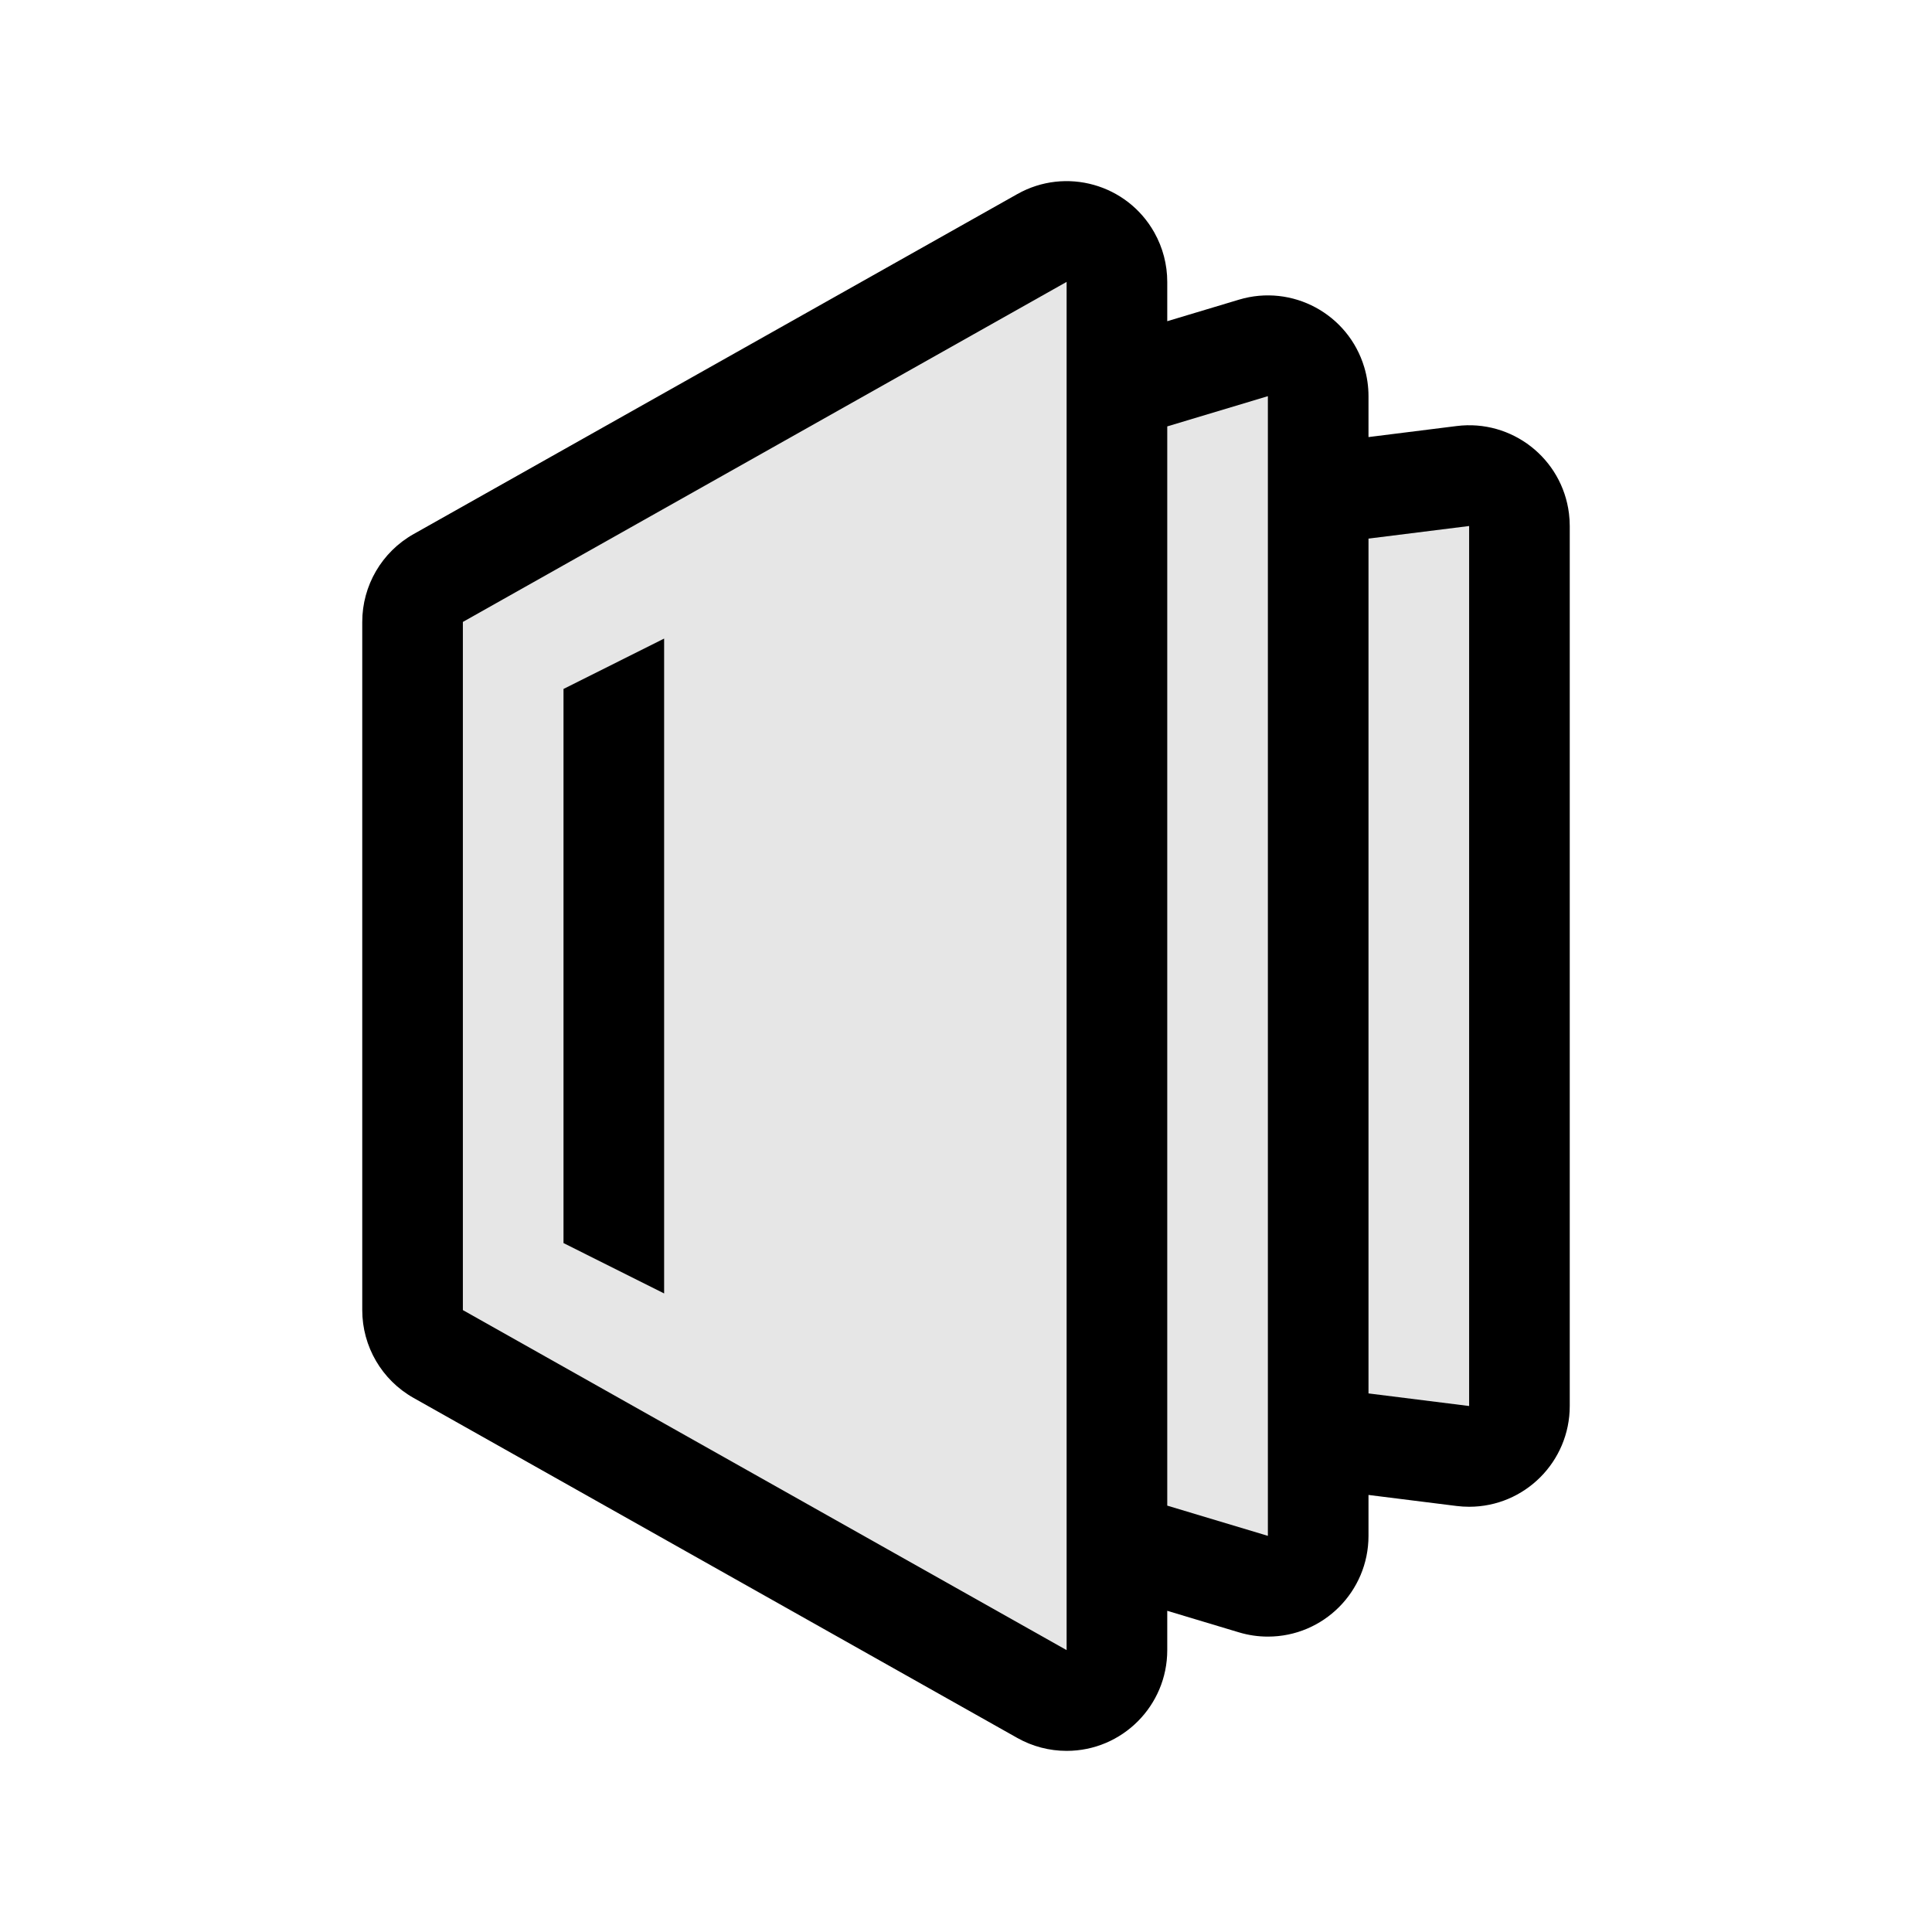 <?xml version="1.0" encoding="UTF-8" standalone="no"?>
<!DOCTYPE svg PUBLIC "-//W3C//DTD SVG 1.1//EN" "http://www.w3.org/Graphics/SVG/1.1/DTD/svg11.dtd">
<svg width="100%" height="100%" viewBox="0 0 256 256" version="1.1" xmlns="http://www.w3.org/2000/svg" xmlns:xlink="http://www.w3.org/1999/xlink" xml:space="preserve" xmlns:serif="http://www.serif.com/" style="fill-rule:evenodd;clip-rule:evenodd;stroke-linejoin:round;stroke-miterlimit:2;">
    <path d="M154.667,213.441L154.667,218.65C154.667,226.023 148.697,232 141.333,232C139.044,232 136.792,231.41 134.797,230.286L54.797,185.229C50.598,182.865 48,178.417 48,173.594L48,82.409C48,77.586 50.598,73.138 54.797,70.773L134.797,25.717C141.215,22.102 149.344,24.381 152.954,30.807C154.077,32.806 154.667,35.06 154.667,37.352L154.667,42.561L164.169,39.707C171.222,37.588 178.655,41.596 180.771,48.658C181.144,49.902 181.333,51.195 181.333,52.494L181.333,57.914L193.013,56.452C200.32,55.537 206.984,60.727 207.897,68.043C207.966,68.592 208,69.145 208,69.699L208,186.304C208,193.677 202.03,199.654 194.667,199.654C194.114,199.654 193.561,199.619 193.013,199.551L181.333,198.089L181.333,203.509C181.333,210.882 175.364,216.859 168,216.859C166.702,216.859 165.412,216.669 164.169,216.296L154.667,213.441Z"/>
    <path d="M61.333,82.409L61.333,173.594L141.333,218.65L141.333,37.352L61.333,82.409Z" style="fill:rgb(230,230,230);"/>
    <path d="M74.667,91.289L88,84.614L88,171.389L74.667,164.714L74.667,91.289Z"/>
    <path d="M154.667,199.504L168,203.509L168,52.494L154.667,56.499L154.667,199.504Z" style="fill:rgb(230,230,230);"/>
    <path d="M181.333,71.367L181.333,184.635L194.667,186.304L194.667,69.699L181.333,71.367Z" style="fill:rgb(230,230,230);"/>
</svg>
